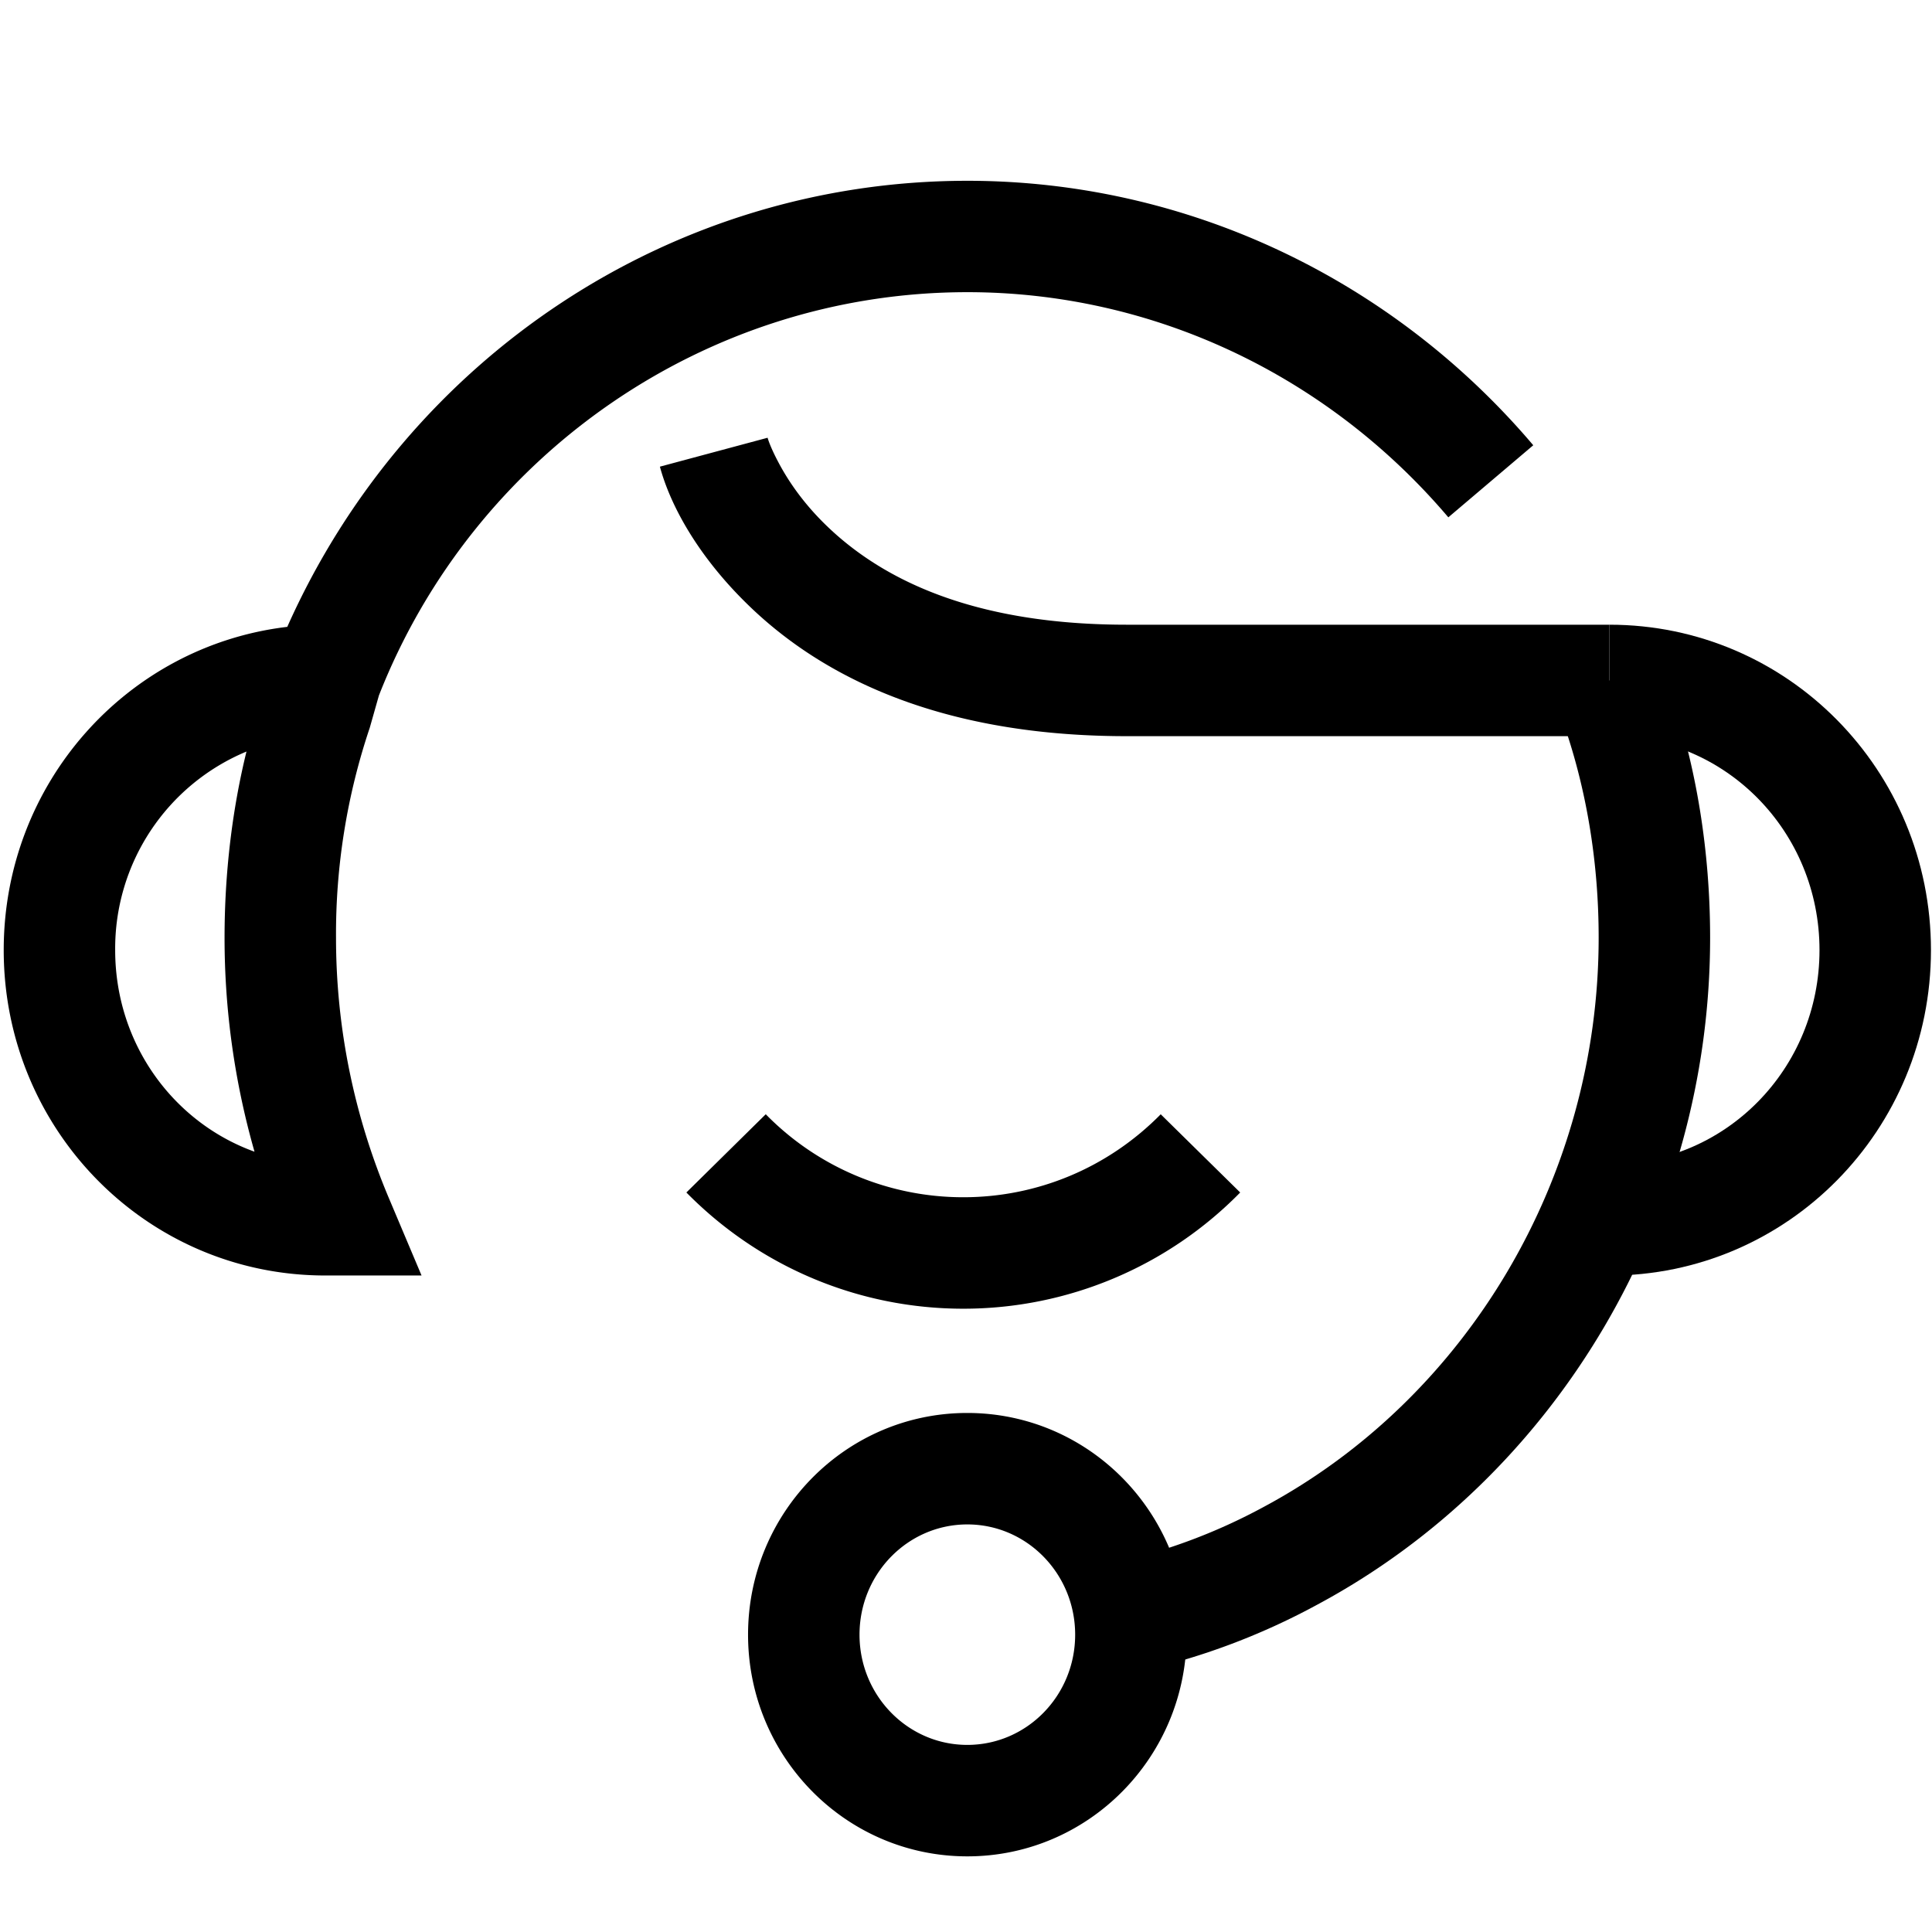 <svg width="26" height="26" xmlns="http://www.w3.org/2000/svg"><g fill="currentColor" fill-rule="nonzero"><path d="M13.018 24.982c-1.633 0-2.951-1.338-2.951-2.983 0-1.646 1.318-2.984 2.95-2.984 1.633 0 2.952 1.338 2.952 2.984 0 1.645-1.319 2.983-2.951 2.983zm0-1.5c.8 0 1.451-.662 1.451-1.483 0-.822-.652-1.484-1.451-1.484-.8 0-1.451.662-1.451 1.484 0 .821.652 1.483 1.45 1.483zM13.018 2.433c2.953 0 5.717 1.321 7.616 3.559l-1.143.97c-1.619-1.907-3.967-3.03-6.473-3.03-3.525 0-6.651 2.197-7.919 5.428l-.123.434a8.694 8.694 0 00-.454 2.825c0 1.212.244 2.398.711 3.504l.44 1.042H4.377C1.98 17.165.05 15.208.05 12.786c0-2.247 1.66-4.094 3.816-4.35 1.613-3.619 5.163-6.003 9.152-6.003zM1.55 12.786c0 1.257.78 2.318 1.875 2.713a10.472 10.472 0 01-.403-2.88c0-.864.102-1.72.295-2.505a2.871 2.871 0 00-1.767 2.672z"/><path d="M20.937 9.36l1.443-.406.097.347c.354 1.019.537 2.161.537 3.318 0 3.784-2.076 7.255-5.289 8.977a9.24 9.24 0 01-2.456.912l-.319-1.466a7.751 7.751 0 002.061-.765c2.73-1.464 4.503-4.426 4.503-7.658 0-.993-.156-1.969-.467-2.868l-.11-.39z"/><path d="M8.881 6.28l1.449-.389c.012.045.056.162.143.326.153.291.368.586.657.864.855.823 2.154 1.326 4.034 1.326h6.495v1.5h-6.495c-2.26 0-3.934-.648-5.074-1.745-.707-.68-1.073-1.375-1.209-1.881zM15.62 14.995l1.07 1.053a5.217 5.217 0 01-3.727 1.564c-1.39 0-2.727-.55-3.726-1.564l1.068-1.053a3.717 3.717 0 002.658 1.117c.991 0 1.943-.391 2.658-1.117z"/><path d="M21.659 9.907v-1.5c2.397 0 4.327 1.957 4.327 4.379 0 2.422-1.93 4.38-4.327 4.38v-1.5c1.564 0 2.827-1.282 2.827-2.88 0-1.598-1.263-2.88-2.827-2.88z"/></g></svg>
